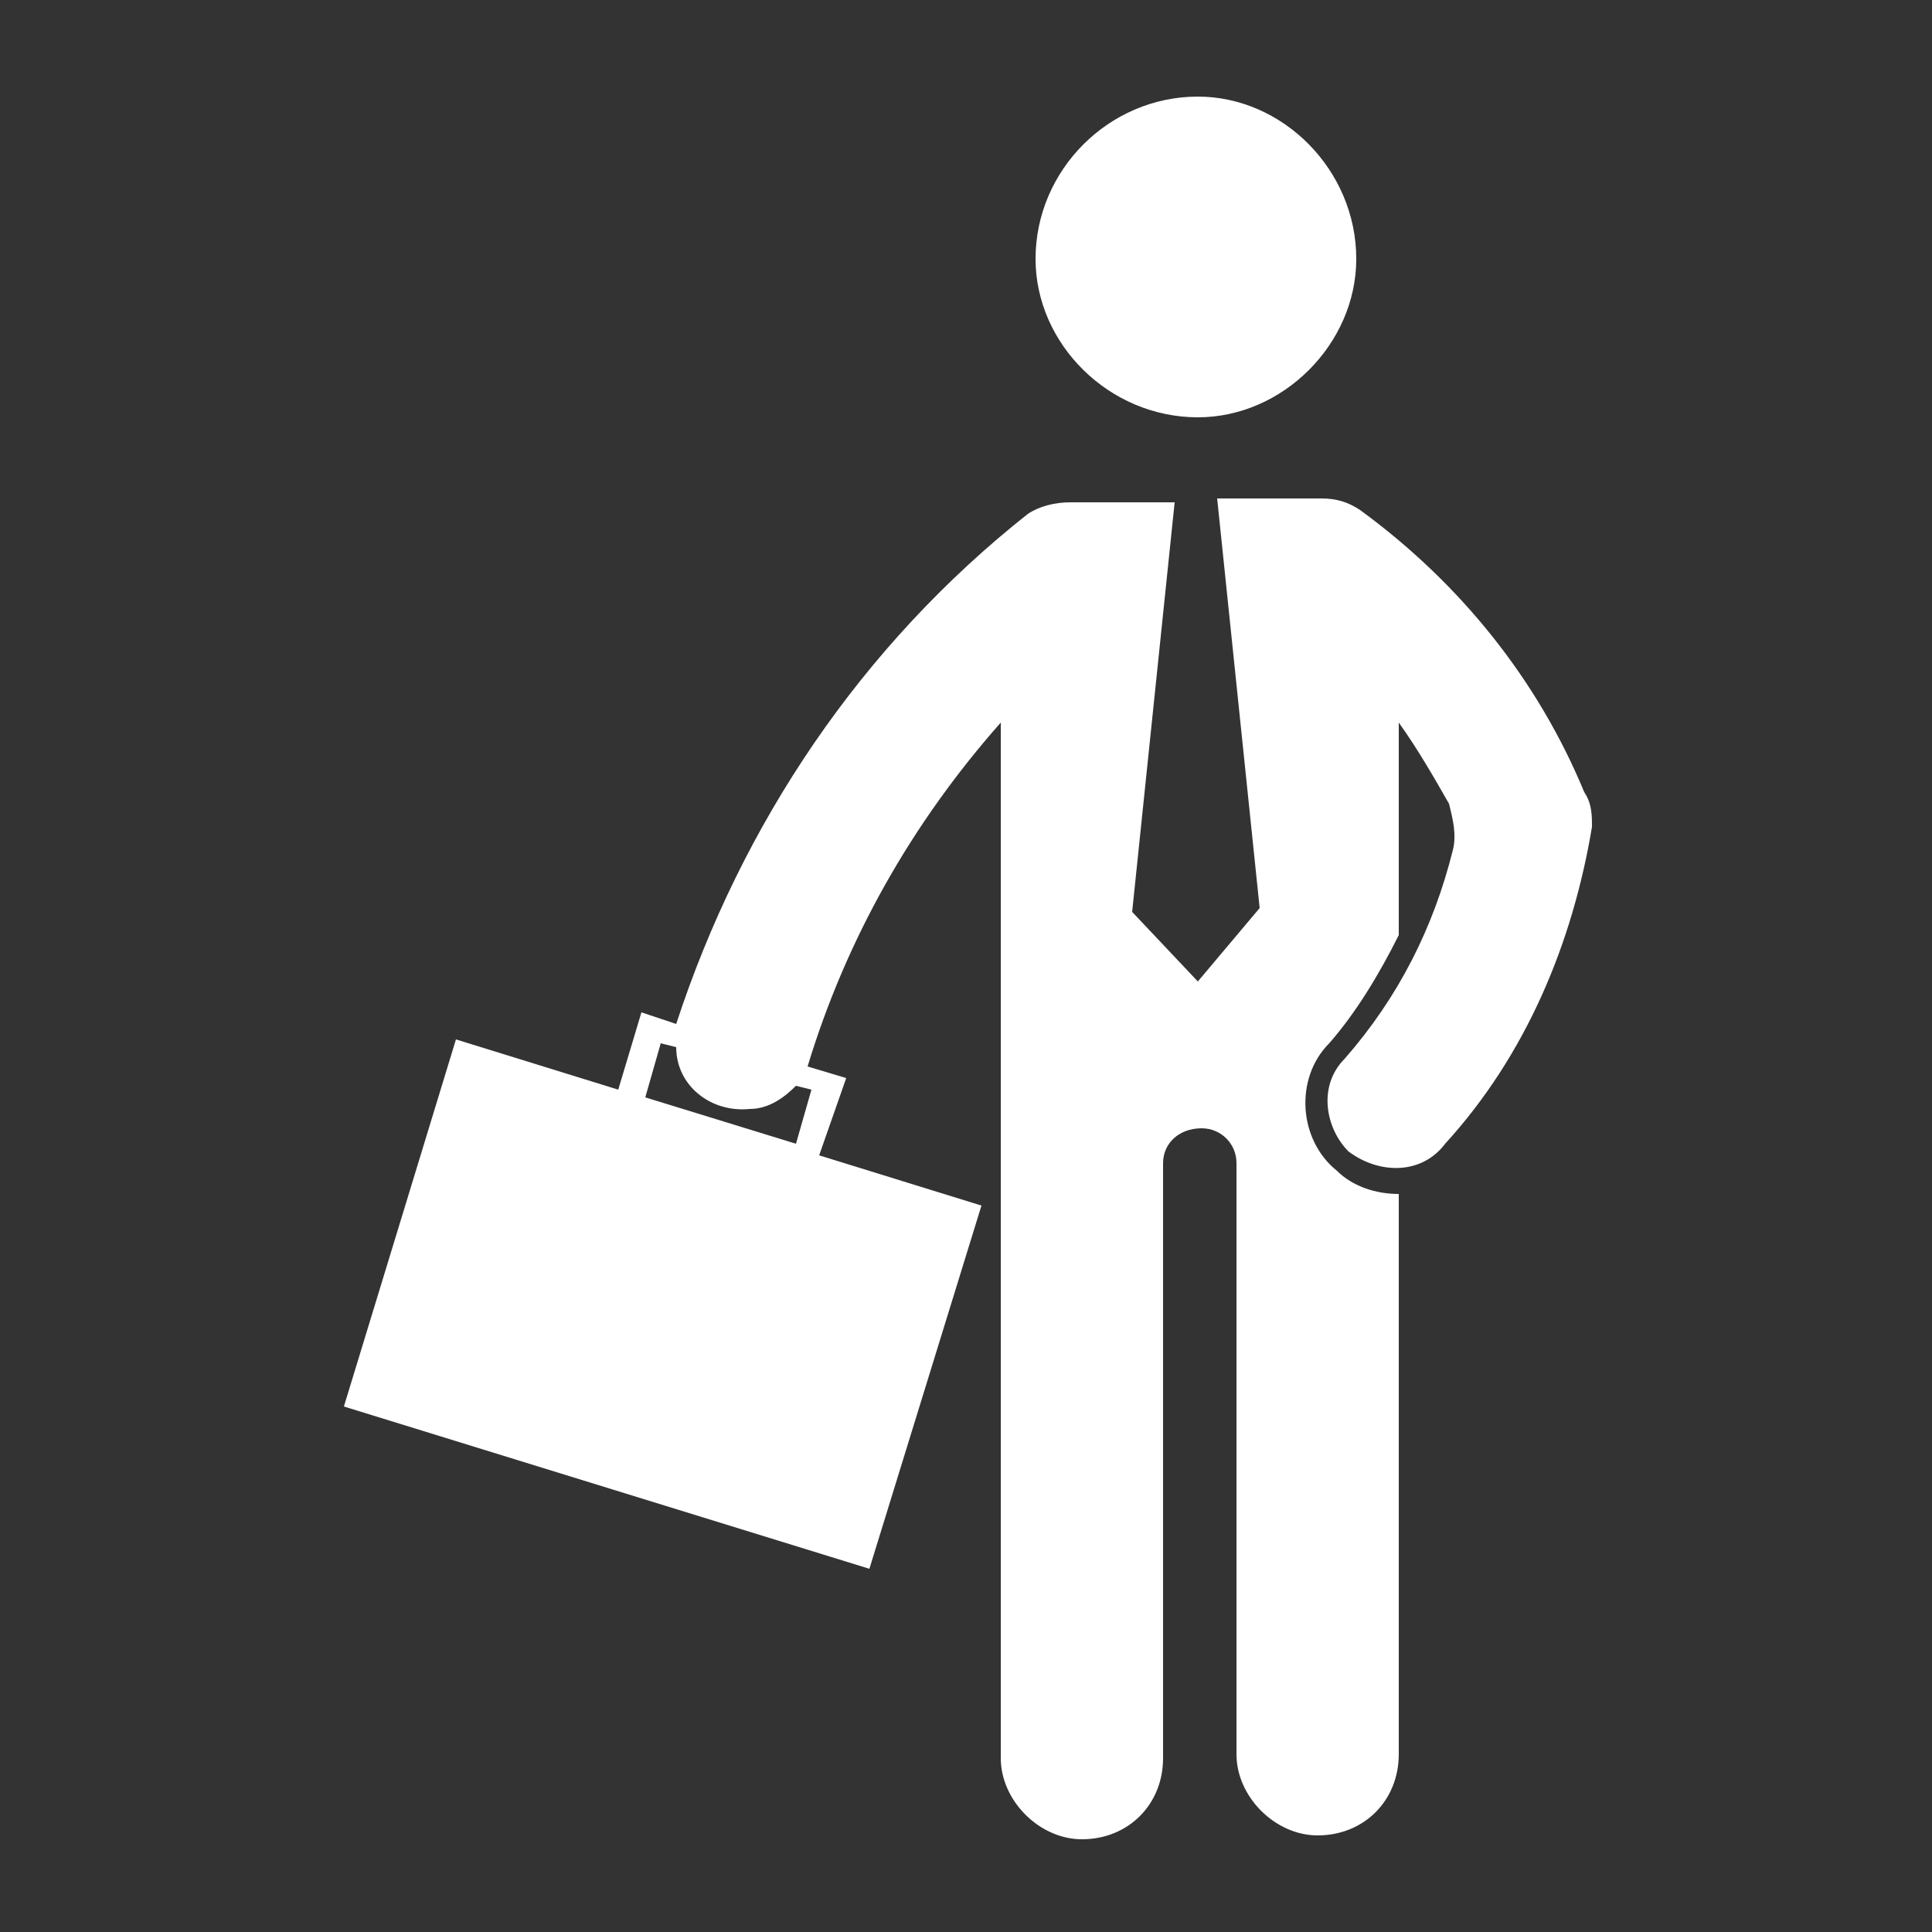 <?xml version="1.0" encoding="utf-8"?>
<!-- Generator: Adobe Illustrator 23.0.1, SVG Export Plug-In . SVG Version: 6.00 Build 0)  -->
<svg version="1.1" id="Layer_1" xmlns="http://www.w3.org/2000/svg" xmlns:xlink="http://www.w3.org/1999/xlink" x="0px" y="0px"
	 viewBox="0 0 50 50" style="enable-background:new 0 0 50 50;" xml:space="preserve">
<rect x="0" y="0" width="50" height="50" fill="#333333" stroke="none"/>
<style type="text/css">
	.st0{fill:#FFFFFF;}
</style>
<g>
	<path class="st0" d="M35.2,13.2c-0.3-0.2-0.6-0.3-1-0.3h-2.7l1.1,10.6L31,25.4l-1.7-1.8l1.1-10.6h-2.7c-0.4,0-0.8,0.1-1.1,0.3
		c-4.3,3.4-7.4,8-9.1,13.2l-0.9-0.3l-0.6,2l-4.2-1.3l-2.9,9.5l13.6,4.2l2.9-9.4l-4.2-1.3l0.7-2l-1-0.3c1-3.3,2.7-6.3,5-8.9v11.5
		v15.3c0,1.1,1,2.1,2.1,2.1c1.2,0,2.1-0.9,2.1-2.1V30.1c0-0.5,0.4-0.9,1-0.9c0.5,0,0.9,0.4,0.9,0.9v15.3c0,1.1,1,2.1,2.1,2.1
		c1.2,0,2.1-0.9,2.1-2.1V30.9c-0.6,0-1.2-0.2-1.6-0.6c-1-0.8-1.1-2.4-0.2-3.3c0.7-0.8,1.3-1.8,1.8-2.8v-5.5c0.5,0.7,0.9,1.4,1.3,2.1
		c0.1,0.4,0.2,0.8,0.1,1.2c-0.5,2-1.4,3.8-2.8,5.4c-0.7,0.7-0.5,1.8,0.1,2.4c0.8,0.6,1.9,0.6,2.5-0.2c2.1-2.3,3.3-5.2,3.8-8.2
		c0-0.3,0-0.6-0.2-0.9C39.8,17.6,37.8,15.1,35.2,13.2z M21,28.2l-0.4,1.4l-3.9-1.2l0.4-1.4l0.4,0.1c0,1,0.9,1.7,1.9,1.6
		c0.5,0,0.9-0.3,1.2-0.6L21,28.2z"/>
	<path class="st0" d="M31,10.8c2.2,0,4.1-1.9,4.1-4.1c0-2.3-1.9-4.2-4.1-4.2c-2.3,0-4.2,1.9-4.2,4.2C26.8,8.9,28.7,10.8,31,10.8z"/>
</g>
</svg>
